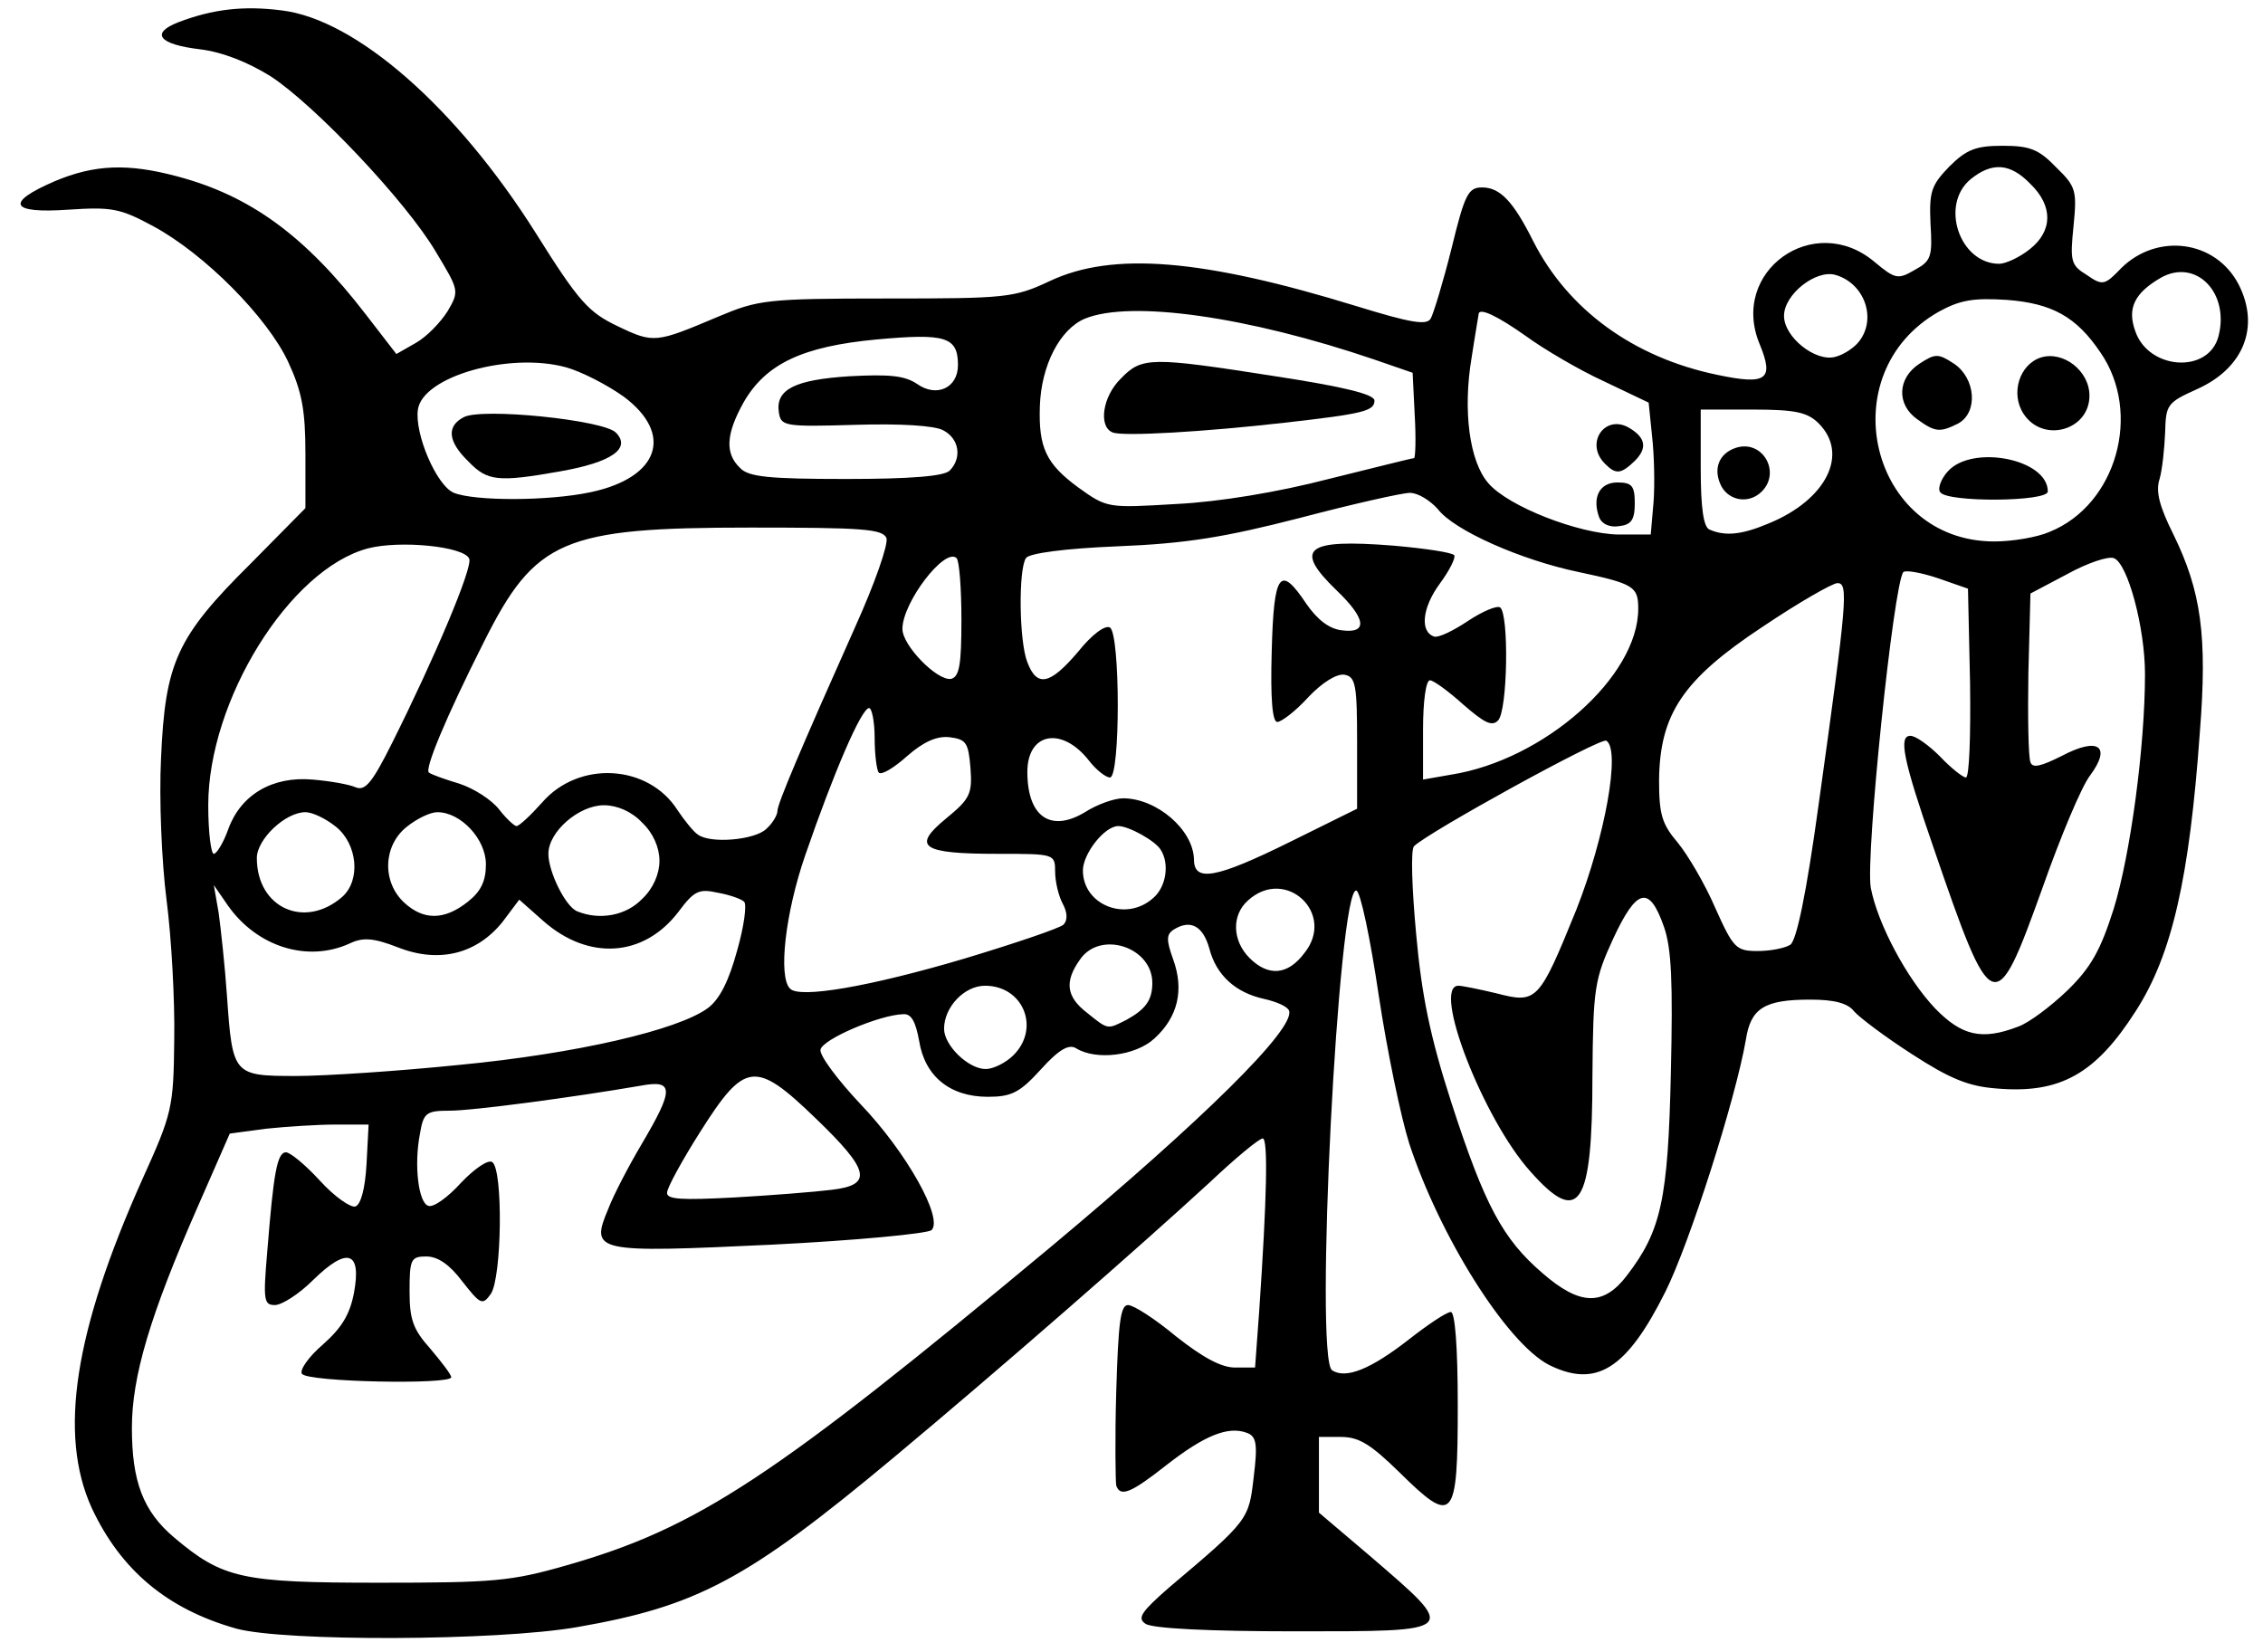 <?xml version="1.0" encoding="utf-8"?>
<!DOCTYPE svg PUBLIC "-//W3C//DTD SVG 1.0//EN" "http://www.w3.org/TR/2001/REC-SVG-20010904/DTD/svg10.dtd">
<svg version="1.0" xmlns="http://www.w3.org/2000/svg" width="163px" height="119px" viewBox="0 0 163 119" preserveAspectRatio="xMidYMid meet">
 <g fill="#000000">
  <path d="M17 117.30 c-4.95 -1.40 -8.30 -4.20 -10.40 -8.70 -2.40 -5.30 -1.25 -12.70 3.65 -23.65 2.15 -4.75 2.25 -5.15 2.30 -10.05 0.05 -2.85 -0.20 -7.35 -0.55 -10.05 -0.35 -2.70 -0.55 -7.30 -0.40 -10.25 0.30 -6.85 1.10 -8.70 6.45 -14 l3.95 -4 0 -3.90 c0 -3.15 -0.25 -4.50 -1.25 -6.65 -1.50 -3.20 -6 -7.75 -9.70 -9.75 -2.40 -1.30 -3 -1.40 -6.10 -1.20 -4.25 0.30 -4.60 -0.50 -1 -2.05 2.85 -1.20 5.25 -1.30 8.80 -0.35 5.30 1.40 9.25 4.30 13.60 9.95 l2.20 2.85 1.40 -0.80 c0.80 -0.45 1.80 -1.50 2.30 -2.30 0.85 -1.45 0.80 -1.50 -0.85 -4.25 -2.15 -3.65 -8.75 -10.60 -11.90 -12.65 -1.60 -1 -3.45 -1.75 -5.10 -1.95 -2.95 -0.35 -3.60 -1.15 -1.55 -1.95 2.50 -0.95 4.70 -1.20 7.45 -0.85 5.35 0.65 12.60 7 18.30 16.05 3.10 4.95 3.80 5.70 5.90 6.70 2.60 1.25 2.75 1.20 7.25 -0.70 2.85 -1.20 3.45 -1.30 12.10 -1.30 8.60 0 9.20 -0.05 11.75 -1.25 4.55 -2.15 11.05 -1.60 22.10 1.80 3.90 1.20 5.05 1.40 5.35 0.90 0.20 -0.35 0.90 -2.65 1.50 -5.05 0.95 -3.90 1.20 -4.40 2.20 -4.40 1.30 0 2.25 1 3.70 3.90 2.50 4.90 7.20 8.35 13.25 9.60 3.55 0.75 4.10 0.35 3.05 -2.20 -2.20 -5.25 3.90 -9.60 8.25 -5.95 1.50 1.25 1.70 1.30 2.90 0.60 1.20 -0.65 1.30 -0.95 1.15 -3.35 -0.10 -2.30 0.05 -2.75 1.35 -4.10 1.25 -1.25 1.95 -1.50 3.85 -1.50 1.95 0 2.60 0.25 3.85 1.55 1.45 1.40 1.50 1.70 1.25 4.25 -0.25 2.50 -0.20 2.80 0.95 3.50 1.15 0.80 1.30 0.75 2.50 -0.50 2.60 -2.55 6.80 -2 8.45 1.20 1.55 3.05 0.35 6.05 -3.05 7.55 -2.10 0.95 -2.20 1.10 -2.25 3.10 -0.05 1.15 -0.20 2.65 -0.40 3.35 -0.30 0.90 0 2 1 4 2 4.10 2.45 7.30 1.90 14.25 -0.75 10.50 -2 16 -4.60 20.05 -2.90 4.55 -5.45 6 -10.05 5.60 -2 -0.15 -3.35 -0.70 -6.05 -2.45 -1.95 -1.25 -3.80 -2.65 -4.20 -3.10 -0.45 -0.60 -1.45 -0.85 -3.15 -0.85 -3.30 0 -4.30 0.60 -4.65 2.90 -0.75 4.30 -4.05 14.65 -5.80 18.15 -2.80 5.60 -5 6.95 -8.40 5.25 -3.05 -1.60 -7.85 -9.25 -10.05 -15.95 -0.60 -1.90 -1.60 -6.70 -2.20 -10.70 -0.60 -4.05 -1.30 -7.40 -1.60 -7.50 -1.30 -0.45 -3.05 33.75 -1.75 34.55 1 0.65 2.80 -0.10 5.50 -2.20 1.40 -1.10 2.75 -2 3.05 -2 0.30 0 0.50 2.45 0.50 6.75 0 8.30 -0.30 8.65 -4.20 4.80 -2.05 -2 -2.90 -2.55 -4.20 -2.55 l-1.60 0 0 2.75 0 2.70 3.65 3.10 c6.45 5.55 6.55 5.45 -5.50 5.45 -5.95 0 -10.20 -0.20 -10.65 -0.55 -0.60 -0.40 -0.30 -0.85 1.70 -2.60 5.75 -4.85 5.75 -4.90 6.10 -7.95 0.30 -2.40 0.20 -2.95 -0.50 -3.20 -1.35 -0.50 -3.05 0.20 -5.75 2.30 -2.60 2.05 -3.35 2.35 -3.65 1.50 -0.05 -0.25 -0.10 -3.30 0 -6.75 0.15 -4.95 0.30 -6.25 0.85 -6.25 0.40 0 1.95 1 3.45 2.25 1.90 1.50 3.25 2.25 4.25 2.25 l1.45 0 0.30 -4.10 c0.55 -8.10 0.65 -12.40 0.25 -12.40 -0.25 0 -1.95 1.40 -3.80 3.15 -5 4.60 -14.95 13.30 -22.80 19.85 -10.55 8.80 -14.15 10.70 -22.80 12.20 -5.75 1 -21.10 1.05 -24.55 0.10z m23.80 -4.55 c9.45 -2.70 14.90 -6.30 34.90 -22.95 10.95 -9.15 17.60 -15.70 17.15 -17 -0.10 -0.30 -0.90 -0.65 -1.80 -0.85 -2.05 -0.45 -3.45 -1.70 -3.95 -3.65 -0.45 -1.60 -1.35 -2.10 -2.55 -1.35 -0.55 0.35 -0.55 0.75 -0.05 2.15 0.80 2.20 0.35 4.15 -1.35 5.70 -1.35 1.25 -4.20 1.60 -5.65 0.70 -0.50 -0.30 -1.20 0.05 -2.55 1.55 -1.50 1.65 -2.10 1.95 -3.80 1.95 -2.75 0 -4.55 -1.50 -4.95 -4.05 -0.25 -1.35 -0.55 -1.95 -1.15 -1.90 -1.70 0.05 -5.80 1.80 -5.95 2.55 -0.10 0.40 1.25 2.20 2.90 3.95 3.30 3.45 5.95 8.20 5.10 9.05 -0.25 0.25 -5.45 0.75 -11.50 1.05 -12.75 0.60 -13.10 0.55 -11.80 -2.55 0.40 -1.05 1.50 -3.15 2.45 -4.75 2.30 -3.90 2.30 -4.60 -0.10 -4.15 -4.95 0.85 -12.10 1.80 -13.75 1.80 -1.70 0 -1.90 0.15 -2.15 1.65 -0.45 2.30 -0.10 5 0.60 5.20 0.35 0.15 1.40 -0.60 2.35 -1.65 0.95 -1 1.95 -1.70 2.25 -1.50 0.80 0.50 0.70 8.35 -0.10 9.50 -0.60 0.85 -0.75 0.75 -2.05 -0.90 -0.90 -1.20 -1.75 -1.80 -2.60 -1.80 -1.10 0 -1.20 0.20 -1.20 2.50 0 2.05 0.25 2.75 1.50 4.15 0.80 0.95 1.50 1.85 1.50 2.05 0 0.55 -10.40 0.35 -10.75 -0.25 -0.20 -0.25 0.50 -1.25 1.50 -2.10 1.35 -1.20 1.95 -2.15 2.25 -3.75 0.55 -3 -0.50 -3.30 -2.95 -0.90 -1 1 -2.25 1.80 -2.75 1.80 -0.80 0 -0.85 -0.35 -0.55 -3.85 0.45 -5.60 0.70 -7.15 1.35 -7.15 0.30 0 1.40 0.90 2.45 2.05 1.05 1.15 2.20 1.95 2.55 1.85 0.40 -0.15 0.70 -1.30 0.80 -3.05 l0.15 -2.85 -2.40 0 c-1.30 0 -3.55 0.15 -5 0.30 l-2.60 0.35 -2.30 5.25 c-3.45 7.85 -4.75 12.25 -4.75 15.95 0 3.85 0.80 6 3.05 7.90 3.50 2.95 4.85 3.25 14.75 3.25 8.25 0 9.50 -0.10 13.50 -1.25z m76.40 -20.90 c2.45 -3.20 2.95 -5.45 3.15 -14.60 0.15 -6.50 0.05 -8.95 -0.50 -10.50 -1.05 -3 -1.95 -2.80 -3.65 0.85 -1.35 2.95 -1.45 3.55 -1.50 9.90 0 9.40 -0.95 10.85 -4.45 6.90 -3.40 -3.75 -7.15 -13.40 -5.20 -13.40 0.25 0 1.50 0.25 2.75 0.55 2.90 0.75 3.05 0.60 5.75 -6.05 2.05 -5.20 3.20 -11.50 2.15 -12.15 -0.40 -0.25 -12.85 6.60 -13.85 7.60 -0.25 0.25 -0.15 3.05 0.15 6.30 0.40 4.45 1 7.40 2.55 12.20 2.40 7.40 3.70 9.80 6.55 12.25 2.70 2.35 4.40 2.40 6.10 0.15z m-57.30 -6.15 c3 -0.35 2.75 -1.40 -1.15 -5.15 -4.35 -4.20 -5.10 -4.10 -8.30 0.95 -1.30 2.05 -2.40 4.05 -2.40 4.40 -0.05 0.50 1.05 0.55 4.85 0.35 2.65 -0.15 5.80 -0.40 7 -0.55z m-26.80 -9 c8.35 -0.80 15.75 -2.50 17.90 -4.10 0.85 -0.65 1.50 -1.95 2.10 -4.15 0.50 -1.75 0.70 -3.30 0.50 -3.50 -0.20 -0.20 -1.05 -0.50 -1.90 -0.65 -1.35 -0.30 -1.70 -0.15 -2.85 1.40 -2.50 3.25 -6.45 3.50 -9.70 0.65 l-1.75 -1.55 -1.20 1.60 c-1.85 2.30 -4.55 3 -7.50 1.85 -1.80 -0.70 -2.55 -0.75 -3.50 -0.30 -3.05 1.40 -6.70 0.25 -8.80 -2.75 l-1 -1.45 0.35 2 c0.15 1.10 0.45 3.80 0.60 6 0.40 5.70 0.45 5.75 5 5.75 2.05 0 7.35 -0.35 11.75 -0.80z m39.90 -0.70 c1.95 -1.95 0.70 -5 -2.05 -5 -1.50 0 -2.95 1.55 -2.95 3.10 0 1.20 1.75 2.90 3 2.90 0.55 0 1.45 -0.45 2 -1z m72.35 -2.05 c0.75 -0.25 2.35 -1.45 3.55 -2.60 1.70 -1.65 2.40 -2.90 3.35 -5.90 1.20 -3.90 2.25 -11.65 2.25 -16.90 0 -3.35 -1.25 -8 -2.25 -8.35 -0.40 -0.15 -1.90 0.35 -3.35 1.15 l-2.65 1.40 -0.15 5.75 c-0.05 3.15 0 6.05 0.15 6.40 0.15 0.45 0.75 0.30 2.25 -0.45 2.65 -1.40 3.60 -0.70 2.05 1.40 -0.60 0.75 -2.15 4.45 -3.45 8.15 -3.40 9.45 -3.60 9.40 -7.85 -3 -2.20 -6.35 -2.50 -8 -1.65 -8 0.40 0 1.35 0.70 2.15 1.50 0.80 0.85 1.65 1.50 1.85 1.50 0.25 0 0.35 -3.05 0.30 -6.80 l-0.15 -6.80 -2.15 -0.75 c-1.20 -0.40 -2.30 -0.60 -2.50 -0.45 -0.70 0.75 -2.75 20.50 -2.35 22.75 0.50 2.60 2.60 6.55 4.65 8.70 1.90 1.95 3.35 2.30 5.95 1.30z m-64.20 -0.50 c1.35 -0.75 1.85 -1.40 1.85 -2.65 0 -2.60 -3.75 -3.80 -5.20 -1.70 -1.15 1.60 -1 2.70 0.50 3.85 1.55 1.25 1.45 1.20 2.85 0.50z m-11.70 -4.40 c3.65 -1.10 6.90 -2.20 7.15 -2.45 0.30 -0.30 0.30 -0.85 -0.05 -1.50 -0.30 -0.55 -0.55 -1.60 -0.55 -2.30 0 -1.30 -0.05 -1.30 -4.10 -1.30 -5.55 0 -6.25 -0.50 -3.75 -2.55 1.70 -1.40 1.90 -1.75 1.75 -3.65 -0.15 -1.80 -0.30 -2.05 -1.50 -2.20 -0.90 -0.10 -1.85 0.30 -3.05 1.35 -0.95 0.85 -1.85 1.40 -2.05 1.20 -0.15 -0.15 -0.30 -1.30 -0.30 -2.50 0 -1.15 -0.20 -2.15 -0.40 -2.15 -0.55 0 -2.55 4.65 -4.60 10.60 -1.45 4.20 -1.95 8.75 -1.10 9.60 0.65 0.75 5.80 -0.15 12.55 -2.15z m24.50 -0.40 c2.30 -2.85 -1.35 -6.25 -4.05 -3.80 -1.20 1.05 -1.15 2.90 0.10 4.15 1.35 1.35 2.75 1.25 3.95 -0.35z m35 -0.60 c0.45 -0.30 1.15 -3.60 2.05 -10.15 2.05 -14.70 2.15 -15.90 1.35 -15.90 -0.35 0 -2.80 1.40 -5.40 3.15 -5.75 3.80 -7.40 6.30 -7.45 11.05 0 2.45 0.20 3.15 1.35 4.50 0.70 0.85 1.95 2.95 2.70 4.70 1.30 2.90 1.50 3.10 3.05 3.10 0.90 0 1.95 -0.20 2.35 -0.45z m-104.30 -3.45 c1.35 -1.20 1.10 -3.80 -0.45 -5.05 -0.75 -0.60 -1.70 -1.05 -2.20 -1.05 -1.45 0 -3.50 1.95 -3.50 3.30 0 3.60 3.45 5.15 6.15 2.80z m9.05 0.35 c0.95 -0.75 1.30 -1.50 1.30 -2.70 0 -1.80 -1.80 -3.75 -3.50 -3.75 -0.50 0 -1.45 0.45 -2.20 1.05 -1.70 1.35 -1.80 3.95 -0.20 5.45 1.40 1.30 2.90 1.30 4.60 -0.05z m12.55 -0.20 c0.80 -0.75 1.25 -1.80 1.25 -2.75 0 -0.95 -0.45 -2 -1.25 -2.75 -0.75 -0.80 -1.80 -1.25 -2.75 -1.25 -1.80 0 -4 1.90 -4 3.50 0 1.30 1.25 3.85 2.10 4.15 1.60 0.65 3.50 0.30 4.65 -0.90z m36.85 -0.10 c0.90 -0.80 1.15 -2.45 0.50 -3.45 -0.40 -0.65 -2.30 -1.70 -3.05 -1.70 -1 0 -2.55 2 -2.55 3.20 0 2.50 3.15 3.75 5.10 1.95z m9.90 -4.05 l4.75 -2.35 0 -4.75 c0 -4.15 -0.10 -4.75 -0.90 -4.90 -0.55 -0.10 -1.60 0.55 -2.60 1.60 -0.90 1 -1.95 1.80 -2.25 1.80 -0.35 0 -0.50 -1.65 -0.40 -5.10 0.15 -5.70 0.60 -6.25 2.50 -3.40 0.80 1.15 1.65 1.80 2.55 1.90 1.90 0.25 1.75 -0.85 -0.40 -2.90 -3.10 -3 -2.20 -3.70 4.10 -3.20 2.30 0.20 4.30 0.50 4.40 0.70 0.10 0.20 -0.35 1.10 -1.05 2.05 -1.25 1.70 -1.45 3.45 -0.40 3.80 0.30 0.10 1.35 -0.40 2.40 -1.10 1.05 -0.70 2.10 -1.15 2.35 -1 0.65 0.45 0.55 7.45 -0.15 8.15 -0.45 0.45 -1 0.15 -2.50 -1.15 -1.05 -0.95 -2.15 -1.75 -2.40 -1.75 -0.30 0 -0.50 1.55 -0.50 3.55 l0 3.60 2 -0.35 c6.70 -1.05 13.50 -7.05 13.50 -11.95 0 -1.60 -0.30 -1.80 -4.30 -2.65 -4.10 -0.85 -9 -3 -10.15 -4.55 -0.55 -0.60 -1.40 -1.15 -2 -1.15 -0.55 0 -4.10 0.80 -7.90 1.80 -5.45 1.40 -8.20 1.85 -13.15 2.05 -3.75 0.15 -6.40 0.50 -6.60 0.85 -0.55 0.80 -0.50 6 0.10 7.50 0.70 1.85 1.65 1.60 3.65 -0.75 1 -1.25 1.95 -1.95 2.30 -1.75 0.75 0.50 0.75 10.80 0 10.80 -0.30 0 -1 -0.55 -1.50 -1.20 -1.95 -2.50 -4.45 -2.05 -4.45 0.80 0 3.20 1.65 4.40 4.15 2.90 0.85 -0.55 2.10 -1 2.75 -1 2.40 0 5.05 2.25 5.10 4.40 0 1.65 1.55 1.40 7 -1.30z m-76.55 -0.90 c0.90 -2.45 3.15 -3.80 6.05 -3.55 1.25 0.10 2.65 0.35 3.10 0.55 0.70 0.30 1.20 -0.30 2.65 -3.20 3.05 -6.10 5.80 -12.60 5.55 -13.25 -0.35 -0.90 -5 -1.35 -7.30 -0.75 -5.65 1.50 -11.50 10.95 -11.50 18.50 0 1.95 0.20 3.50 0.40 3.50 0.20 0 0.70 -0.80 1.05 -1.80z m38.75 0 c0.45 -0.40 0.80 -1 0.80 -1.30 0 -0.50 1.65 -4.40 5.60 -13.25 1.40 -3.10 2.40 -5.95 2.25 -6.40 -0.30 -0.65 -1.70 -0.75 -9.80 -0.75 -13.50 0 -15.50 0.85 -19.20 8.25 -2.75 5.45 -4.30 9.20 -3.95 9.40 0.20 0.15 1.20 0.50 2.20 0.80 1.05 0.35 2.30 1.15 2.85 1.85 0.50 0.65 1.10 1.20 1.25 1.20 0.20 0 1 -0.75 1.85 -1.70 2.65 -3.05 7.65 -2.75 9.75 0.55 0.50 0.75 1.15 1.55 1.45 1.75 0.90 0.70 4.15 0.40 4.95 -0.40z m14.05 -15.05 c0 -2.25 -0.15 -4.25 -0.35 -4.45 -0.85 -0.80 -3.90 3.20 -3.90 5.10 0 1.20 2.50 3.75 3.50 3.60 0.60 -0.15 0.75 -1 0.75 -4.25z m78.40 -6.35 c4.80 -1.95 6.65 -8.55 3.65 -12.90 -1.75 -2.60 -3.50 -3.55 -6.75 -3.80 -2.40 -0.15 -3.35 0 -4.90 0.85 -7.85 4.45 -4.95 16.55 4 16.55 1.30 0 3.10 -0.30 4 -0.70z m-28.55 -2.10 c0.10 -1.30 0.05 -3.40 -0.10 -4.75 l-0.25 -2.45 -3.25 -1.55 c-1.75 -0.80 -4.30 -2.30 -5.60 -3.25 -2.05 -1.45 -3.40 -2.10 -3.40 -1.55 0 0.05 -0.25 1.45 -0.50 3.10 -0.65 3.85 -0.15 7.50 1.20 9.05 1.45 1.70 6.55 3.65 9.35 3.70 l2.35 0 0.20 -2.30z m8.30 1.50 c4.15 -1.70 5.80 -5 3.60 -7.20 -0.80 -0.80 -1.65 -1 -4.75 -1 l-3.75 0 0 4.20 c0 2.90 0.20 4.30 0.65 4.45 1.15 0.50 2.35 0.35 4.25 -0.45z m-31.70 -3.20 c3.25 -0.80 6 -1.50 6.15 -1.50 0.10 0 0.15 -1.40 0.05 -3.10 l-0.15 -3.05 -2.75 -0.95 c-9.10 -3.10 -17.55 -4.30 -20.85 -2.95 -1.80 0.75 -3.15 3.35 -3.25 6.30 -0.10 3 0.45 4.15 2.75 5.85 2.10 1.50 2.10 1.50 7.10 1.20 3.05 -0.15 7.30 -0.85 10.95 -1.80z m-53.15 0.95 c4.95 -1.05 6 -4.20 2.35 -6.90 -1.20 -0.85 -3.05 -1.80 -4.15 -2.10 -4.05 -1.10 -10.30 0.65 -10.65 3.05 -0.25 1.75 1.35 5.50 2.60 6 1.50 0.60 6.80 0.60 9.85 -0.05z m25.85 -1.55 c0.90 -0.90 0.70 -2.30 -0.45 -2.90 -0.60 -0.35 -3.10 -0.50 -6.35 -0.40 -5.10 0.15 -5.35 0.10 -5.50 -0.90 -0.25 -1.65 1.15 -2.35 5.10 -2.60 2.85 -0.15 3.95 -0.05 4.85 0.55 1.40 1 2.95 0.30 2.95 -1.35 0 -2.05 -0.90 -2.30 -5.85 -1.85 -5.35 0.50 -8 1.75 -9.60 4.55 -1.25 2.25 -1.35 3.65 -0.25 4.70 0.60 0.65 2.05 0.80 7.65 0.80 4.65 0 7.05 -0.20 7.45 -0.60z m91.40 -9.70 c0.80 -3.15 -1.65 -5.60 -4.15 -4.20 -1.90 1.10 -2.45 2.20 -1.85 3.85 0.95 2.80 5.30 3.10 6 0.35z m-25.90 0.40 c1.30 -1.65 0.40 -4.20 -1.70 -4.80 -1.40 -0.40 -3.70 1.40 -3.70 2.95 0 1.55 2.30 3.35 3.70 2.95 0.60 -0.15 1.35 -0.65 1.70 -1.10z m12.30 -6.65 c1.65 -1.30 1.70 -3.10 0.05 -4.70 -1.45 -1.50 -2.75 -1.60 -4.30 -0.35 -2.25 1.85 -0.80 6.10 2.05 6.10 0.45 0 1.45 -0.45 2.20 -1.05z"/>
  <path d="M139.75 35.45 c-0.20 -0.25 0.05 -0.95 0.55 -1.50 1.75 -1.95 7.20 -0.90 7.20 1.45 0 0.75 -7.30 0.80 -7.75 0.05z"/>
  <path d="M138.10 30.20 c-1.50 -1.05 -1.45 -2.95 0.15 -4 1.15 -0.75 1.35 -0.75 2.50 0 1.55 1.05 1.75 3.50 0.30 4.30 -1.30 0.65 -1.65 0.65 -2.95 -0.30z"/>
  <path d="M145.75 29.80 c-0.95 -1.45 -0.30 -3.55 1.25 -4.05 1.60 -0.50 3.50 0.95 3.50 2.75 0 2.50 -3.35 3.45 -4.75 1.30z"/>
  <path d="M115.20 37.30 c-0.55 -1.45 0 -2.55 1.30 -2.55 1.05 0 1.25 0.25 1.25 1.50 0 1.20 -0.25 1.55 -1.15 1.65 -0.65 0.10 -1.20 -0.15 -1.40 -0.60z"/>
  <path d="M115.60 33.40 c-1.50 -1.50 0.05 -3.65 1.80 -2.55 1.15 0.70 1.25 1.45 0.35 2.35 -1 0.95 -1.35 1 -2.15 0.20z"/>
  <path d="M124 35.05 c-0.65 -1.25 -0.20 -2.40 1.05 -2.80 1.90 -0.60 3.25 1.75 1.85 3.15 -0.90 0.90 -2.30 0.70 -2.90 -0.35z"/>
  <path d="M80.15 31.15 c-1.05 -0.40 -0.75 -2.60 0.60 -3.90 1.50 -1.55 2.15 -1.55 11.10 -0.15 4.90 0.75 7.15 1.30 7.15 1.75 0 0.75 -0.75 0.95 -6.50 1.60 -5.70 0.65 -11.60 1 -12.35 0.70z"/>
  <path d="M33.75 33.25 c-1.50 -1.45 -1.60 -2.55 -0.35 -3.20 1.30 -0.70 10.05 0.20 10.95 1.10 1.15 1.15 -0.30 2.15 -4 2.80 -4.50 0.80 -5.25 0.70 -6.60 -0.70z"/>
 </g>
 <g fill="none">
  <path d="M0 59.50 l0 -59.50 81.50 0 81.50 0 0 59.50 0 59.50 -81.50 0 -81.50 0 0 -59.50z m41.55 57.70 c8.65 -1.50 12.25 -3.40 22.80 -12.20 7.85 -6.55 17.80 -15.25 22.80 -19.85 1.85 -1.75 3.55 -3.15 3.80 -3.15 0.40 0 0.30 4.30 -0.25 12.40 l-0.30 4.10 -1.45 0 c-1 0 -2.35 -0.75 -4.25 -2.25 -1.50 -1.25 -3.05 -2.25 -3.45 -2.25 -0.55 0 -0.70 1.30 -0.85 6.25 -0.10 3.45 -0.05 6.50 0 6.75 0.30 0.85 1.05 0.55 3.65 -1.50 2.70 -2.10 4.40 -2.80 5.75 -2.30 0.70 0.25 0.80 0.80 0.50 3.20 -0.35 3.05 -0.35 3.10 -6.10 7.95 -2 1.75 -2.30 2.20 -1.70 2.60 0.45 0.35 4.70 0.55 10.65 0.55 12.05 0 11.95 0.10 5.50 -5.45 l-3.65 -3.10 0 -2.70 0 -2.75 1.60 0 c1.30 0 2.15 0.55 4.20 2.55 3.90 3.85 4.20 3.50 4.20 -4.80 0 -4.30 -0.20 -6.75 -0.50 -6.75 -0.30 0 -1.65 0.90 -3.05 2 -2.70 2.10 -4.50 2.85 -5.50 2.20 -1.30 -0.80 0.45 -35 1.75 -34.55 0.30 0.10 1 3.45 1.60 7.50 0.60 4 1.60 8.80 2.20 10.70 2.20 6.70 7 14.35 10.05 15.95 3.40 1.70 5.60 0.35 8.40 -5.25 1.75 -3.50 5.05 -13.85 5.80 -18.15 0.35 -2.30 1.35 -2.90 4.65 -2.90 1.70 0 2.70 0.25 3.15 0.85 0.40 0.45 2.25 1.85 4.20 3.10 2.70 1.75 4.05 2.30 6.05 2.45 4.60 0.40 7.15 -1.05 10.05 -5.60 2.60 -4.05 3.85 -9.55 4.60 -20.05 0.55 -6.95 0.10 -10.15 -1.90 -14.25 -1 -2 -1.30 -3.10 -1 -4 0.20 -0.70 0.35 -2.20 0.40 -3.35 0.05 -2 0.15 -2.15 2.25 -3.10 3.40 -1.50 4.60 -4.50 3.05 -7.55 -1.65 -3.20 -5.85 -3.75 -8.45 -1.20 -1.20 1.25 -1.35 1.30 -2.50 0.50 -1.15 -0.70 -1.20 -1 -0.95 -3.50 0.25 -2.55 0.20 -2.85 -1.25 -4.25 -1.25 -1.30 -1.90 -1.55 -3.85 -1.55 -1.90 0 -2.60 0.25 -3.85 1.50 -1.30 1.35 -1.45 1.80 -1.35 4.10 0.15 2.40 0.05 2.70 -1.15 3.35 -1.20 0.70 -1.40 0.65 -2.90 -0.60 -4.35 -3.65 -10.45 0.70 -8.25 5.95 1.05 2.55 0.50 2.95 -3.05 2.20 -6.05 -1.25 -10.75 -4.70 -13.25 -9.60 -1.45 -2.90 -2.40 -3.90 -3.70 -3.90 -1 0 -1.25 0.50 -2.20 4.40 -0.60 2.40 -1.30 4.70 -1.50 5.05 -0.30 0.50 -1.45 0.30 -5.35 -0.90 -11.05 -3.40 -17.55 -3.95 -22.10 -1.80 -2.55 1.20 -3.15 1.25 -11.75 1.25 -8.65 0 -9.25 0.10 -12.10 1.30 -4.50 1.90 -4.65 1.95 -7.25 0.70 -2.10 -1 -2.80 -1.75 -5.90 -6.70 -5.70 -9.05 -12.95 -15.40 -18.30 -16.05 -2.75 -0.35 -4.95 -0.10 -7.45 0.85 -2.05 0.80 -1.40 1.60 1.55 1.95 1.65 0.20 3.50 0.95 5.10 1.95 3.15 2.05 9.75 9 11.90 12.65 1.65 2.75 1.70 2.80 0.85 4.25 -0.50 0.80 -1.50 1.85 -2.30 2.30 l-1.40 0.80 -2.20 -2.85 c-4.35 -5.65 -8.30 -8.55 -13.60 -9.95 -3.55 -0.95 -5.95 -0.85 -8.80 0.35 -3.60 1.55 -3.25 2.35 1 2.05 3.10 -0.20 3.70 -0.10 6.10 1.20 3.70 2 8.20 6.55 9.70 9.75 1 2.15 1.25 3.50 1.25 6.65 l0 3.90 -3.95 4 c-5.35 5.30 -6.15 7.15 -6.45 14 -0.15 2.95 0.05 7.55 0.40 10.25 0.35 2.70 0.60 7.20 0.55 10.05 -0.05 4.90 -0.15 5.30 -2.30 10.05 -4.90 10.95 -6.05 18.35 -3.65 23.65 2.10 4.50 5.45 7.30 10.40 8.70 3.45 0.95 18.80 0.90 24.55 -0.10z"/>
  <path d="M16.25 113.05 c-8.45 -3.85 -8.95 -10.30 -2 -26.15 l2.30 -5.25 2.60 -0.35 c1.45 -0.15 3.70 -0.30 5 -0.30 l2.40 0 -0.15 2.85 c-0.10 1.75 -0.40 2.90 -0.80 3.05 -0.35 0.10 -1.50 -0.70 -2.55 -1.85 -3 -3.25 -3.15 -3 -3.80 5.10 -0.30 3.50 -0.25 3.85 0.55 3.85 0.50 0 1.75 -0.80 2.75 -1.80 2.45 -2.40 3.50 -2.10 2.95 0.90 -0.30 1.60 -0.90 2.55 -2.25 3.75 -1 0.85 -1.70 1.85 -1.50 2.10 0.35 0.60 10.75 0.80 10.75 0.25 0 -0.20 -0.70 -1.10 -1.50 -2.05 -1.25 -1.40 -1.50 -2.10 -1.50 -4.15 0 -2.30 0.10 -2.50 1.20 -2.50 0.85 0 1.70 0.60 2.60 1.80 1.30 1.65 1.45 1.75 2.05 0.90 0.80 -1.15 0.90 -9 0.10 -9.50 -0.30 -0.20 -1.30 0.50 -2.25 1.50 -0.95 1.05 -2 1.80 -2.35 1.65 -0.70 -0.20 -1.05 -2.90 -0.60 -5.20 0.25 -1.50 0.45 -1.65 2.15 -1.65 1.65 0 8.80 -0.95 13.75 -1.80 2.40 -0.45 2.40 0.25 0.10 4.15 -0.95 1.60 -2.05 3.70 -2.45 4.75 -1.30 3.10 -0.95 3.15 11.80 2.55 6.05 -0.30 11.25 -0.80 11.50 -1.05 0.85 -0.85 -1.80 -5.60 -5.10 -9.05 -1.65 -1.75 -3 -3.55 -2.90 -3.95 0.15 -0.75 4.25 -2.50 5.95 -2.55 0.60 -0.05 0.90 0.55 1.15 1.90 0.40 2.55 2.20 4.05 4.95 4.05 1.70 0 2.30 -0.30 3.80 -1.95 1.35 -1.50 2.05 -1.85 2.55 -1.55 1.45 0.90 4.30 0.55 5.65 -0.70 1.70 -1.55 2.15 -3.50 1.35 -5.70 -0.50 -1.40 -0.50 -1.80 0.05 -2.15 1.20 -0.75 2.10 -0.25 2.55 1.35 0.50 1.95 1.90 3.20 3.95 3.65 0.90 0.20 1.70 0.55 1.80 0.85 0.45 1.30 -6.20 7.85 -17.15 17 -20 16.65 -25.45 20.25 -34.90 22.95 -4 1.15 -5.25 1.25 -13.50 1.25 -7.70 0 -9.35 -0.15 -11.05 -0.95z"/>
  <path d="M111.10 91.70 c-2.85 -2.45 -4.15 -4.85 -6.55 -12.25 -1.55 -4.80 -2.15 -7.75 -2.55 -12.20 -0.30 -3.25 -0.40 -6.05 -0.15 -6.30 1 -1 13.45 -7.85 13.85 -7.60 1.05 0.65 -0.10 6.95 -2.15 12.15 -2.70 6.65 -2.85 6.80 -5.75 6.05 -1.25 -0.30 -2.50 -0.55 -2.75 -0.55 -1.95 0 1.80 9.65 5.20 13.40 3.50 3.95 4.45 2.50 4.45 -6.90 0.05 -6.35 0.15 -6.95 1.50 -9.90 1.70 -3.65 2.60 -3.85 3.65 -0.85 0.55 1.55 0.65 4 0.50 10.50 -0.20 9.15 -0.70 11.40 -3.15 14.60 -1.70 2.25 -3.40 2.20 -6.10 -0.15z"/>
  <path d="M48.05 85.90 c0 -0.35 1.10 -2.35 2.40 -4.40 3.20 -5.05 3.95 -5.15 8.30 -0.95 1.80 1.70 3.25 3.50 3.25 4 0 1 -1.15 1.25 -9.10 1.70 -3.80 0.20 -4.90 0.15 -4.85 -0.35z"/>
  <path d="M17.10 76.65 c-0.25 -0.50 -0.60 -2.70 -0.75 -4.90 -0.15 -2.20 -0.45 -4.90 -0.60 -6 l-0.35 -2 1 1.45 c2.10 3 5.75 4.15 8.80 2.75 0.95 -0.45 1.70 -0.40 3.50 0.30 2.95 1.15 5.65 0.45 7.50 -1.85 l1.20 -1.60 1.75 1.55 c3.25 2.85 7.20 2.60 9.70 -0.65 1.15 -1.55 1.50 -1.70 2.85 -1.40 0.85 0.15 1.70 0.45 1.90 0.65 0.20 0.20 0 1.75 -0.50 3.50 -1.05 3.95 -2 4.70 -7.75 6.30 -4.55 1.25 -17.65 2.75 -24 2.75 -3.15 0 -3.90 -0.15 -4.25 -0.85z"/>
  <path d="M69 76 c-1.20 -1.20 -1.25 -2.40 -0.20 -3.90 1.50 -2.15 5.20 -0.85 5.20 1.80 0 1.40 -1.70 3.10 -3 3.10 -0.55 0 -1.45 -0.45 -2 -1z"/>
  <path d="M139.40 72.65 c-2.05 -2.15 -4.15 -6.10 -4.65 -8.70 -0.40 -2.25 1.65 -22 2.35 -22.75 0.20 -0.15 1.30 0.05 2.50 0.45 l2.15 0.75 0.15 6.80 c0.05 3.75 -0.05 6.80 -0.30 6.80 -0.20 0 -1.05 -0.65 -1.85 -1.50 -0.80 -0.80 -1.75 -1.50 -2.15 -1.50 -0.85 0 -0.55 1.65 1.65 8 4.25 12.40 4.45 12.45 7.85 3 1.30 -3.70 2.85 -7.40 3.45 -8.15 1.55 -2.10 0.60 -2.80 -2.05 -1.40 -1.50 0.75 -2.10 0.90 -2.25 0.45 -0.15 -0.35 -0.20 -3.25 -0.15 -6.40 l0.15 -5.75 2.65 -1.40 c1.45 -0.80 2.95 -1.30 3.35 -1.15 1 0.35 2.25 5 2.25 8.35 0 5.25 -1.05 13 -2.25 16.90 -0.95 3 -1.65 4.25 -3.35 5.90 -3.85 3.75 -6.75 4.15 -9.50 1.30z"/>
  <path d="M78.30 72.95 c-1.50 -1.15 -1.65 -2.25 -0.50 -3.85 1.45 -2.10 5.20 -0.90 5.20 1.70 0 1.25 -0.50 1.90 -1.85 2.65 -1.40 0.70 -1.30 0.75 -2.85 -0.50z"/>
  <path d="M56.90 71.20 c-0.85 -0.85 -0.35 -5.40 1.10 -9.60 2.05 -5.95 4.05 -10.60 4.60 -10.60 0.20 0 0.40 1 0.40 2.15 0 1.20 0.15 2.35 0.30 2.50 0.20 0.20 1.10 -0.35 2.05 -1.20 1.20 -1.05 2.15 -1.45 3.05 -1.35 1.20 0.15 1.35 0.40 1.50 2.20 0.15 1.90 -0.05 2.25 -1.75 3.65 -2.50 2.05 -1.80 2.55 3.75 2.55 4.05 0 4.10 0 4.10 1.30 0 0.70 0.25 1.75 0.55 2.30 0.35 0.65 0.35 1.20 0.05 1.50 -0.25 0.25 -3.50 1.35 -7.15 2.45 -6.75 2 -11.90 2.90 -12.55 2.15z"/>
  <path d="M90 69 c-1.25 -1.25 -1.30 -3.10 -0.10 -4.15 2.70 -2.45 6.35 0.95 4.05 3.80 -1.20 1.60 -2.60 1.70 -3.95 0.35z"/>
  <path d="M123.55 65.40 c-0.75 -1.75 -2 -3.85 -2.70 -4.70 -1.15 -1.35 -1.35 -2.05 -1.35 -4.50 0.05 -4.75 1.70 -7.25 7.45 -11.05 2.60 -1.75 5.05 -3.15 5.40 -3.15 0.80 0 0.70 1.20 -1.35 15.90 -0.90 6.55 -1.60 9.85 -2.05 10.15 -0.40 0.25 -1.45 0.45 -2.35 0.45 -1.55 0 -1.75 -0.20 -3.05 -3.10z"/>
  <path d="M20.65 65.50 c-1.30 -0.55 -2.15 -2 -2.15 -3.70 0 -1.35 2.05 -3.30 3.50 -3.30 0.50 0 1.45 0.45 2.20 1.05 3.15 2.45 0.20 7.45 -3.55 5.95z"/>
  <path d="M29.10 65 c-1.60 -1.50 -1.50 -4.10 0.20 -5.45 0.75 -0.60 1.70 -1.05 2.20 -1.05 1.70 0 3.50 1.95 3.50 3.75 0 1.20 -0.35 1.95 -1.30 2.70 -1.70 1.35 -3.20 1.35 -4.60 0.05z"/>
  <path d="M41.60 65.65 c-0.85 -0.30 -2.10 -2.85 -2.10 -4.15 0 -1.60 2.20 -3.50 4 -3.50 0.95 0 2 0.45 2.75 1.25 3.15 3.10 -0.45 8.10 -4.65 6.40z"/>
  <path d="M78.80 64.70 c-1.10 -1.05 -1 -3 0.20 -4.20 1.15 -1.15 1.65 -1.20 3.15 -0.45 1.40 0.75 1.85 1.40 1.85 2.75 0 2.30 -3.55 3.60 -5.20 1.90z"/>
  <path d="M86 61.90 c-0.05 -2.15 -2.70 -4.40 -5.10 -4.40 -0.65 0 -1.90 0.45 -2.75 1 -2.50 1.50 -4.15 0.30 -4.15 -2.90 0 -2.85 2.50 -3.30 4.45 -0.80 0.50 0.65 1.20 1.20 1.50 1.20 0.75 0 0.75 -10.30 0 -10.80 -0.35 -0.20 -1.30 0.50 -2.30 1.75 -2 2.35 -2.95 2.60 -3.65 0.75 -0.60 -1.50 -0.65 -6.70 -0.10 -7.50 0.20 -0.35 2.85 -0.70 6.60 -0.85 4.95 -0.20 7.70 -0.65 13.15 -2.05 3.80 -1 7.35 -1.80 7.90 -1.80 0.60 0 1.45 0.55 2 1.15 1.15 1.55 6.05 3.70 10.15 4.55 4 0.85 4.30 1.05 4.30 2.65 0 4.90 -6.80 10.90 -13.50 11.95 l-2 0.35 0 -3.60 c0 -2 0.20 -3.55 0.50 -3.55 0.25 0 1.35 0.80 2.40 1.75 1.50 1.30 2.05 1.60 2.50 1.15 0.70 -0.70 0.80 -7.70 0.15 -8.15 -0.25 -0.15 -1.30 0.30 -2.35 1 -1.05 0.70 -2.10 1.20 -2.40 1.10 -1.05 -0.35 -0.85 -2.10 0.40 -3.80 0.70 -0.95 1.15 -1.85 1.05 -2.05 -0.10 -0.20 -2.10 -0.50 -4.40 -0.70 -6.30 -0.50 -7.20 0.20 -4.10 3.20 2.15 2.05 2.30 3.15 0.40 2.90 -0.90 -0.10 -1.75 -0.75 -2.55 -1.90 -1.90 -2.85 -2.35 -2.30 -2.50 3.40 -0.10 3.45 0.05 5.10 0.40 5.10 0.30 0 1.35 -0.80 2.25 -1.80 1 -1.05 2.05 -1.70 2.60 -1.60 0.80 0.15 0.90 0.75 0.90 4.90 l0 4.75 -4.75 2.35 c-5.45 2.70 -7 2.95 -7 1.30z"/>
  <path d="M15 58 c0 -7.55 5.85 -17 11.50 -18.50 2.30 -0.60 6.95 -0.15 7.30 0.75 0.25 0.65 -2.50 7.15 -5.55 13.25 -1.45 2.90 -1.95 3.50 -2.65 3.20 -0.45 -0.20 -1.85 -0.45 -3.10 -0.55 -2.90 -0.25 -5.15 1.10 -6.05 3.55 -0.35 1 -0.85 1.80 -1.05 1.80 -0.20 0 -0.40 -1.55 -0.40 -3.50z"/>
  <path d="M50.25 60.10 c-0.30 -0.20 -0.95 -1 -1.45 -1.75 -2.10 -3.30 -7.10 -3.60 -9.75 -0.55 -0.85 0.95 -1.65 1.70 -1.85 1.70 -0.15 0 -0.75 -0.55 -1.25 -1.20 -0.55 -0.70 -1.80 -1.50 -2.85 -1.85 -1 -0.30 -2 -0.65 -2.20 -0.80 -0.35 -0.20 1.20 -3.95 3.95 -9.40 3.70 -7.40 5.70 -8.25 19.20 -8.25 8.10 0 9.50 0.10 9.80 0.75 0.15 0.45 -0.85 3.30 -2.25 6.40 -3.95 8.85 -5.60 12.75 -5.60 13.25 0 1.65 -4.15 2.85 -5.75 1.70z"/>
  <path d="M66.35 47.60 c-0.75 -0.75 -1.35 -1.80 -1.35 -2.30 0 -1.90 3.05 -5.90 3.90 -5.10 0.20 0.20 0.35 2.20 0.35 4.45 0 4.70 -0.60 5.35 -2.90 2.95z"/>
  <path d="M139.15 37.75 c-5.65 -3.40 -5.40 -11.95 0.50 -15.30 2.45 -1.35 7.15 -1.20 9.25 0.40 4.40 3.25 5.15 9.10 1.75 13.20 -2.70 3.20 -7.75 3.95 -11.50 1.70z m8.35 -2.35 c0 -2.35 -5.45 -3.40 -7.20 -1.45 -0.50 0.55 -0.75 1.25 -0.55 1.50 0.45 0.75 7.75 0.70 7.75 -0.05z m-6.45 -4.90 c1.45 -0.80 1.25 -3.25 -0.30 -4.30 -1.15 -0.75 -1.35 -0.75 -2.50 0 -1.60 1.05 -1.65 2.95 -0.15 4 1.30 0.95 1.65 0.95 2.95 0.30z m8.50 0 c1.40 -0.80 1.25 -3.25 -0.30 -4.30 -2.50 -1.60 -5.15 1.10 -3.50 3.60 0.85 1.30 2.20 1.50 3.80 0.70z"/>
  <path d="M111.25 37.25 c-1.65 -0.65 -3.45 -1.75 -4.05 -2.45 -1.35 -1.55 -1.85 -5.20 -1.20 -9.05 0.25 -1.65 0.50 -3.05 0.50 -3.10 0 -0.55 1.35 0.10 3.40 1.55 1.30 0.95 3.85 2.45 5.60 3.25 l3.25 1.55 0.25 2.45 c0.15 1.35 0.20 3.45 0.10 4.75 l-0.20 2.30 -2.35 0 c-1.25 0 -3.65 -0.55 -5.30 -1.25z m6.50 -1 c0 -1.25 -0.20 -1.50 -1.25 -1.50 -0.80 0 -1.30 0.30 -1.40 0.90 -0.30 1.50 0.30 2.45 1.50 2.25 0.90 -0.10 1.15 -0.45 1.15 -1.65z m0 -3.05 c0.90 -0.90 0.80 -1.65 -0.35 -2.35 -1.75 -1.10 -3.30 1.05 -1.80 2.55 0.80 0.80 1.15 0.75 2.15 -0.20z"/>
  <path d="M123.15 38.15 c-0.45 -0.15 -0.65 -1.55 -0.65 -4.45 l0 -4.20 3.75 0 c4.25 0 5.75 0.90 5.75 3.40 0 2.95 -5.90 6.45 -8.85 5.25z m3.75 -2.75 c1.40 -1.40 0.05 -3.75 -1.85 -3.15 -1.25 0.40 -1.70 1.55 -1.05 2.80 0.60 1.05 2 1.25 2.90 0.35z"/>
  <path d="M77.65 35.10 c-2.30 -1.70 -2.85 -2.85 -2.75 -5.85 0.10 -2.95 1.45 -5.55 3.25 -6.30 3.30 -1.35 11.75 -0.15 20.85 2.95 l2.75 0.95 0.15 3.05 c0.10 1.70 0.05 3.10 -0.05 3.10 -0.15 0 -2.90 0.70 -6.15 1.50 -3.65 0.95 -7.90 1.65 -10.95 1.80 -5 0.30 -5 0.30 -7.10 -1.20z m14.85 -4.65 c5.75 -0.65 6.50 -0.85 6.50 -1.60 0 -0.45 -2.25 -1 -7.15 -1.75 -8.95 -1.40 -9.60 -1.40 -11.10 0.15 -1.35 1.30 -1.65 3.50 -0.60 3.90 0.75 0.30 6.65 -0.05 12.35 -0.70z"/>
  <path d="M32.70 35.50 c-1.25 -0.50 -2.85 -4.25 -2.60 -6 0.35 -2.40 6.60 -4.15 10.65 -3.05 1.10 0.30 2.95 1.25 4.15 2.10 3.65 2.70 2.60 5.85 -2.35 6.90 -3.05 0.65 -8.35 0.65 -9.85 0.05z m7.65 -1.55 c3.70 -0.65 5.15 -1.65 4 -2.80 -0.90 -0.90 -9.65 -1.80 -10.95 -1.10 -1.25 0.65 -1.15 1.75 0.35 3.20 1.35 1.40 2.10 1.50 6.60 0.70z"/>
  <path d="M53.30 33.70 c-1.10 -1.05 -1 -2.45 0.25 -4.70 1.60 -2.80 4.25 -4.05 9.60 -4.55 4.95 -0.45 5.85 -0.20 5.85 1.85 0 1.65 -1.55 2.35 -2.95 1.35 -0.90 -0.60 -2 -0.70 -4.85 -0.55 -3.95 0.25 -5.35 0.95 -5.10 2.60 0.15 1 0.40 1.05 5.50 0.90 5.60 -0.20 7.40 0.25 7.40 1.80 0 1.85 -1 2.10 -8.05 2.10 -5.60 0 -7.05 -0.15 -7.65 -0.80z"/>
  <path d="M155.45 25.80 c-1.50 -0.70 -2.35 -3 -1.65 -4.20 2.35 -3.75 7.10 -1.70 6 2.60 -0.40 1.55 -2.70 2.45 -4.35 1.60z"/>
  <path d="M129.85 24.95 c-0.80 -0.60 -1.35 -1.50 -1.35 -2.20 0 -1.55 2.30 -3.35 3.70 -2.95 1.35 0.40 2.30 1.60 2.30 2.95 0 2.55 -2.65 3.80 -4.65 2.20z"/>
  <path d="M141.95 18.10 c-2.25 -1.90 -0.80 -6.10 2.15 -6.10 1.35 0 3.40 2.20 3.40 3.70 0 1.35 -2.05 3.30 -3.50 3.30 -0.50 0 -1.40 -0.40 -2.05 -0.90z"/>
 </g>
</svg>
